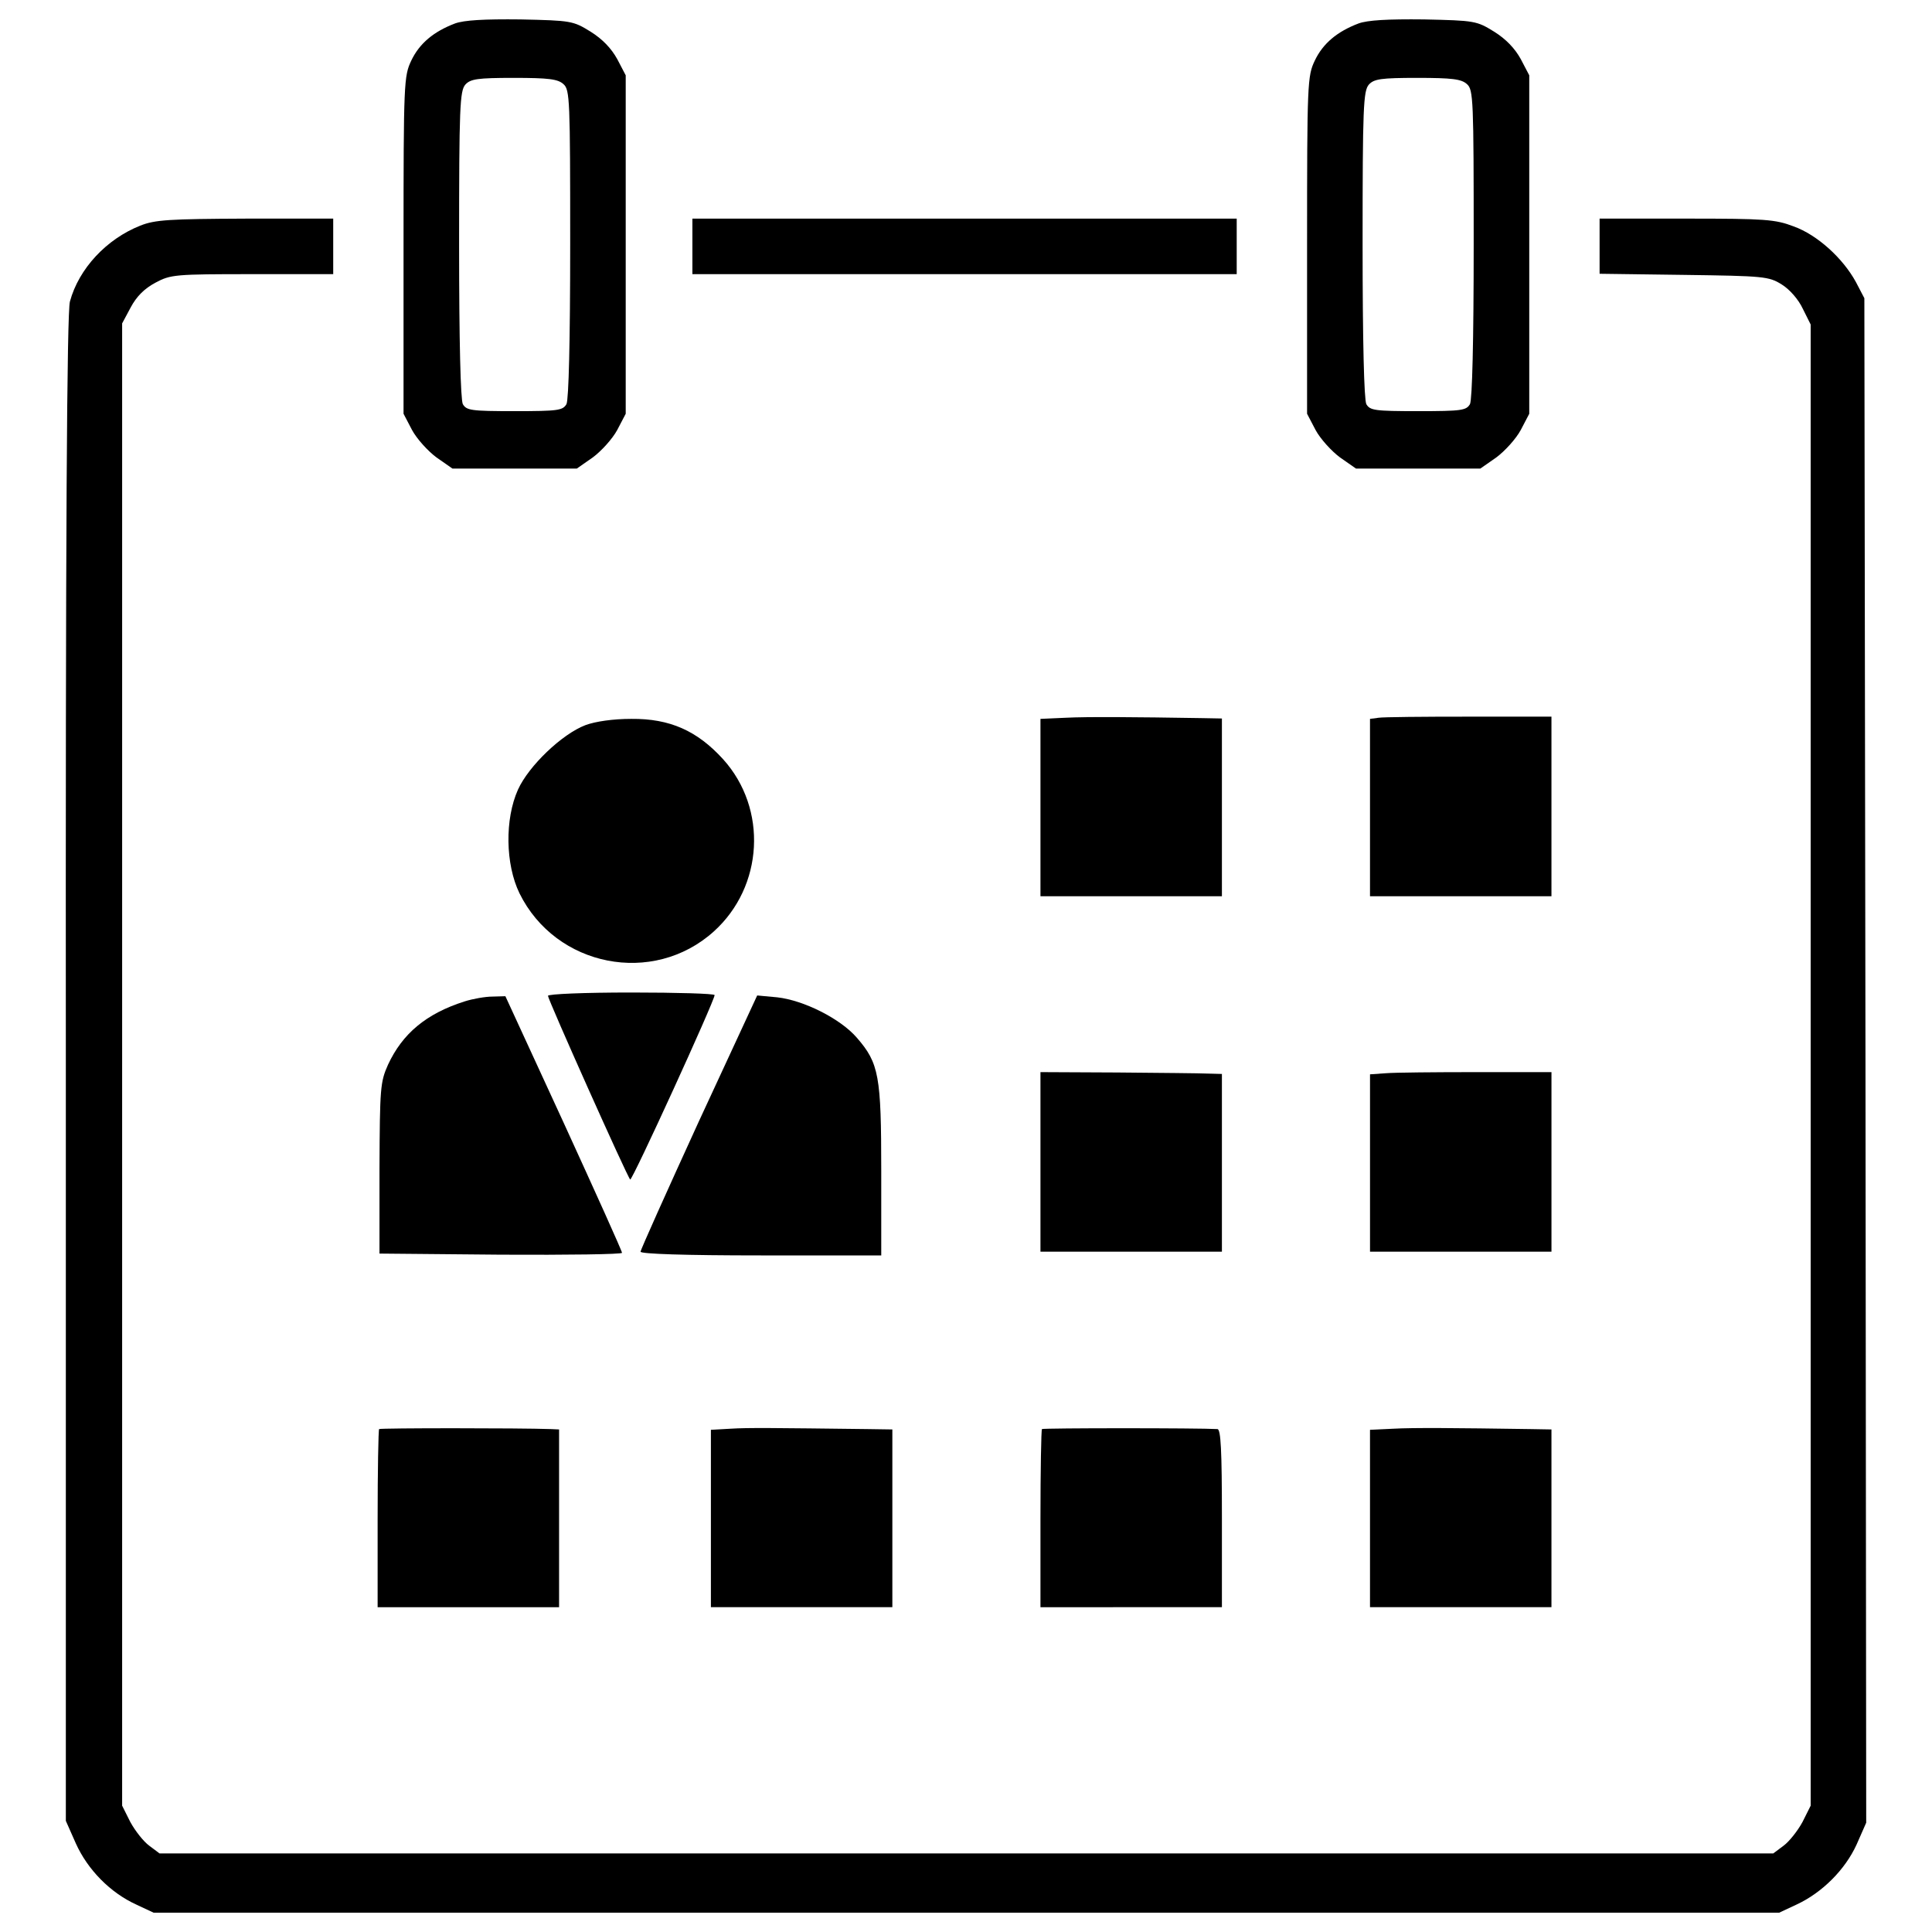 <?xml version="1.0" encoding="utf-8"?>
<svg version="1.1" xmlns="http://www.w3.org/2000/svg" xmlns:xlink="http://www.w3.org/1999/xlink" x="0px" y="0px" viewBox="0 0 1000 1000" enable-background="new 0 0 1000 1000" xml:space="preserve">
<g><g transform="translate(0,512) scale(0.1,-0.1)"><path d="M2355.2,4998.6c-111.2-42.2-184-103.5-226.2-191.7c-38.3-80.5-40.3-111.2-40.3-956.4v-872.1l44.1-84.3c24.9-46,82.4-109.2,126.5-141.8l82.4-57.5h322h322l82.4,57.5c44.1,32.6,101.6,95.8,126.5,141.8l44.1,84.3v875.9v875.9l-44.1,84.3c-30.7,55.6-76.7,103.5-138,141.8c-90.1,55.6-99.7,57.5-362.2,63.2C2504.7,5021.6,2403.1,5015.8,2355.2,4998.6z M2916.8,4684.2c32.6-28.8,34.5-80.5,34.5-824.1c0-511.7-7.7-806.9-19.2-831.8c-19.2-32.6-42.2-36.4-268.3-36.4c-226.2,0-249.2,3.8-268.3,36.4c-11.5,24.9-19.2,320.1-19.2,828c0,709.2,3.8,793.5,32.6,826.1c26.8,28.7,61.3,34.5,251.1,34.5C2838.2,4716.8,2888,4711.1,2916.8,4684.2z"/><path d="M7031.8,4998.6c-111.2-42.2-184-103.5-226.2-191.7c-38.3-80.5-40.2-111.2-40.2-956.4v-872.1l44.1-84.3c24.9-46,82.4-109.2,126.5-141.8l82.4-57.5h322h322l82.4,57.5c44.1,32.6,101.6,95.8,126.5,141.8l44.1,84.3v875.9v875.9l-44.1,84.3c-30.7,55.6-76.7,103.5-138,141.8c-90.1,55.6-99.7,57.5-362.3,63.2C7181.2,5021.6,7079.7,5015.8,7031.8,4998.6z M7593.3,4684.2c32.6-28.8,34.5-80.5,34.5-824.1c0-511.7-7.7-806.9-19.2-831.8c-19.2-32.6-42.2-36.4-268.3-36.4s-249.2,3.8-268.3,36.4c-11.5,24.9-19.2,320.1-19.2,828c0,709.2,3.8,793.5,32.6,826.1c26.8,28.7,61.3,34.5,251.1,34.5C7514.7,4716.8,7564.6,4711.1,7593.3,4684.2z"/><path d="M726.1,3952.1c-174.4-69-318.2-222.3-364.2-392.9c-15.3-57.5-23-1171-21.1-3971.2v-3892.7l51.8-116.9c61.3-136.1,178.2-254.9,312.4-316.2l90.1-42.2h4207h4207l90.1,42.2c132.2,61.3,251.1,180.2,310.5,310.5l49.8,113.1l-3.8,3944.4l-5.8,3946.3l-44.1,84.3c-67.1,122.7-199.3,243.4-322,287.5c-95.8,36.4-147.6,40.2-553.9,40.2h-450.4v-141.8v-143.7l437-5.8c414-5.7,438.9-7.7,506-49.8c40.2-24.9,86.3-76.7,109.3-126.5l40.2-80.5V-392.9v-3833.2l-42.2-84.3c-24.9-46-69-101.6-97.7-122.7l-53.7-40.2H5002.1H825.8l-53.7,40.2c-28.8,21.1-72.8,76.7-97.7,122.7l-42.2,84.3V-389v3835.1l44.1,82.4c30.7,57.5,70.9,97.7,128.4,128.4c78.6,42.2,101.6,44.1,502.2,44.1h417.8v143.7v143.7h-454.2C877.5,3986.6,802.8,3982.8,726.1,3952.1z"/><path d="M3583.8,3844.8V3701h1408.7h1408.7v143.7v143.7H4992.5H3583.8V3844.8z"/><path d="M5515.7,1404.9l-130.3-5.8V941.1v-460H5855h469.6v460v460l-99.7,1.9C5870.3,1408.7,5626.9,1410.7,5515.7,1404.9z"/><path d="M7135.2,1404.9l-44.1-5.8v-460V481.1h469.6h469.6v465.7v463.8h-425.5C7369.1,1410.7,7158.2,1408.7,7135.2,1404.9z"/><path d="M3029.9,1366.6c-120.8-46-293.3-210.8-348.8-333.5c-69-153.3-65.2-387.1,7.7-536.7C2876.5,115,3380.6,15.4,3694.9,299c256.8,231.9,279.8,634.4,47.9,891.2c-134.2,147.6-276,210.8-475.3,208.9C3173.6,1399.2,3081.6,1385.8,3029.9,1366.6z"/><path d="M2836.3-34.4c0-19.2,410.2-937.2,425.5-950.7c9.6-9.6,437,925.7,437,954.5c0,7.7-193.6,13.4-431.2,13.4C3026-17.2,2836.3-24.9,2836.3-34.4z"/><path d="M2405-63.2c-199.3-63.3-322-166.8-396.7-327.8c-40.2-90.1-42.2-120.7-44.1-536.7v-440.8l628.6-5.7c345-1.9,626.7,1.9,626.7,9.6c0,9.6-136.1,310.5-300.9,670.8L2615.9-36.4l-67.1-1.9C2512.4-38.3,2447.2-49.8,2405-63.2z"/><path d="M3616.4-686.1c-164.8-360.3-300.9-663.2-300.9-672.7c0-11.5,230-19.2,622.9-19.2h622.9v437c0,492.6-11.5,557.7-126.5,690c-84.3,97.8-274.1,193.6-412.1,208.9l-103.5,9.6L3616.4-686.1z"/><path d="M5385.4-893.1v-465.7H5855h469.6v460v460l-70.9,1.9c-40.2,1.9-251.1,3.8-469.6,5.7l-398.7,1.9V-893.1z"/><path d="M7173.6-435l-82.4-5.7v-460v-458.1h469.6h469.6v465.7v463.8h-389.1C7428.5-429.3,7217.6-431.2,7173.6-435z"/><path d="M1962.3-2276.9c-3.8-3.8-7.7-214.7-7.7-465.7v-456.2h469.6h469.6v460v460l-42.2,1.9C2688.7-2271.1,1970-2271.1,1962.3-2276.9z"/><path d="M3781.2-2275l-101.6-5.7v-460v-458.1h469.6h469.6v460v460l-128.4,1.9C4005.4-2271.1,3869.4-2269.2,3781.2-2275z"/><path d="M5393.1-2276.9c-3.8-3.8-7.7-214.7-7.7-465.7v-456.2H5855h469.6v460c0,354.6-5.7,460-23,461.9C6205.7-2271.1,5398.8-2271.1,5393.1-2276.9z"/><path d="M7211.9-2275l-120.8-5.7v-458.1v-460h469.6h469.6v460v460l-109.3,1.9C7526.2-2271.1,7315.4-2269.2,7211.9-2275z"/></g></g>
</svg>